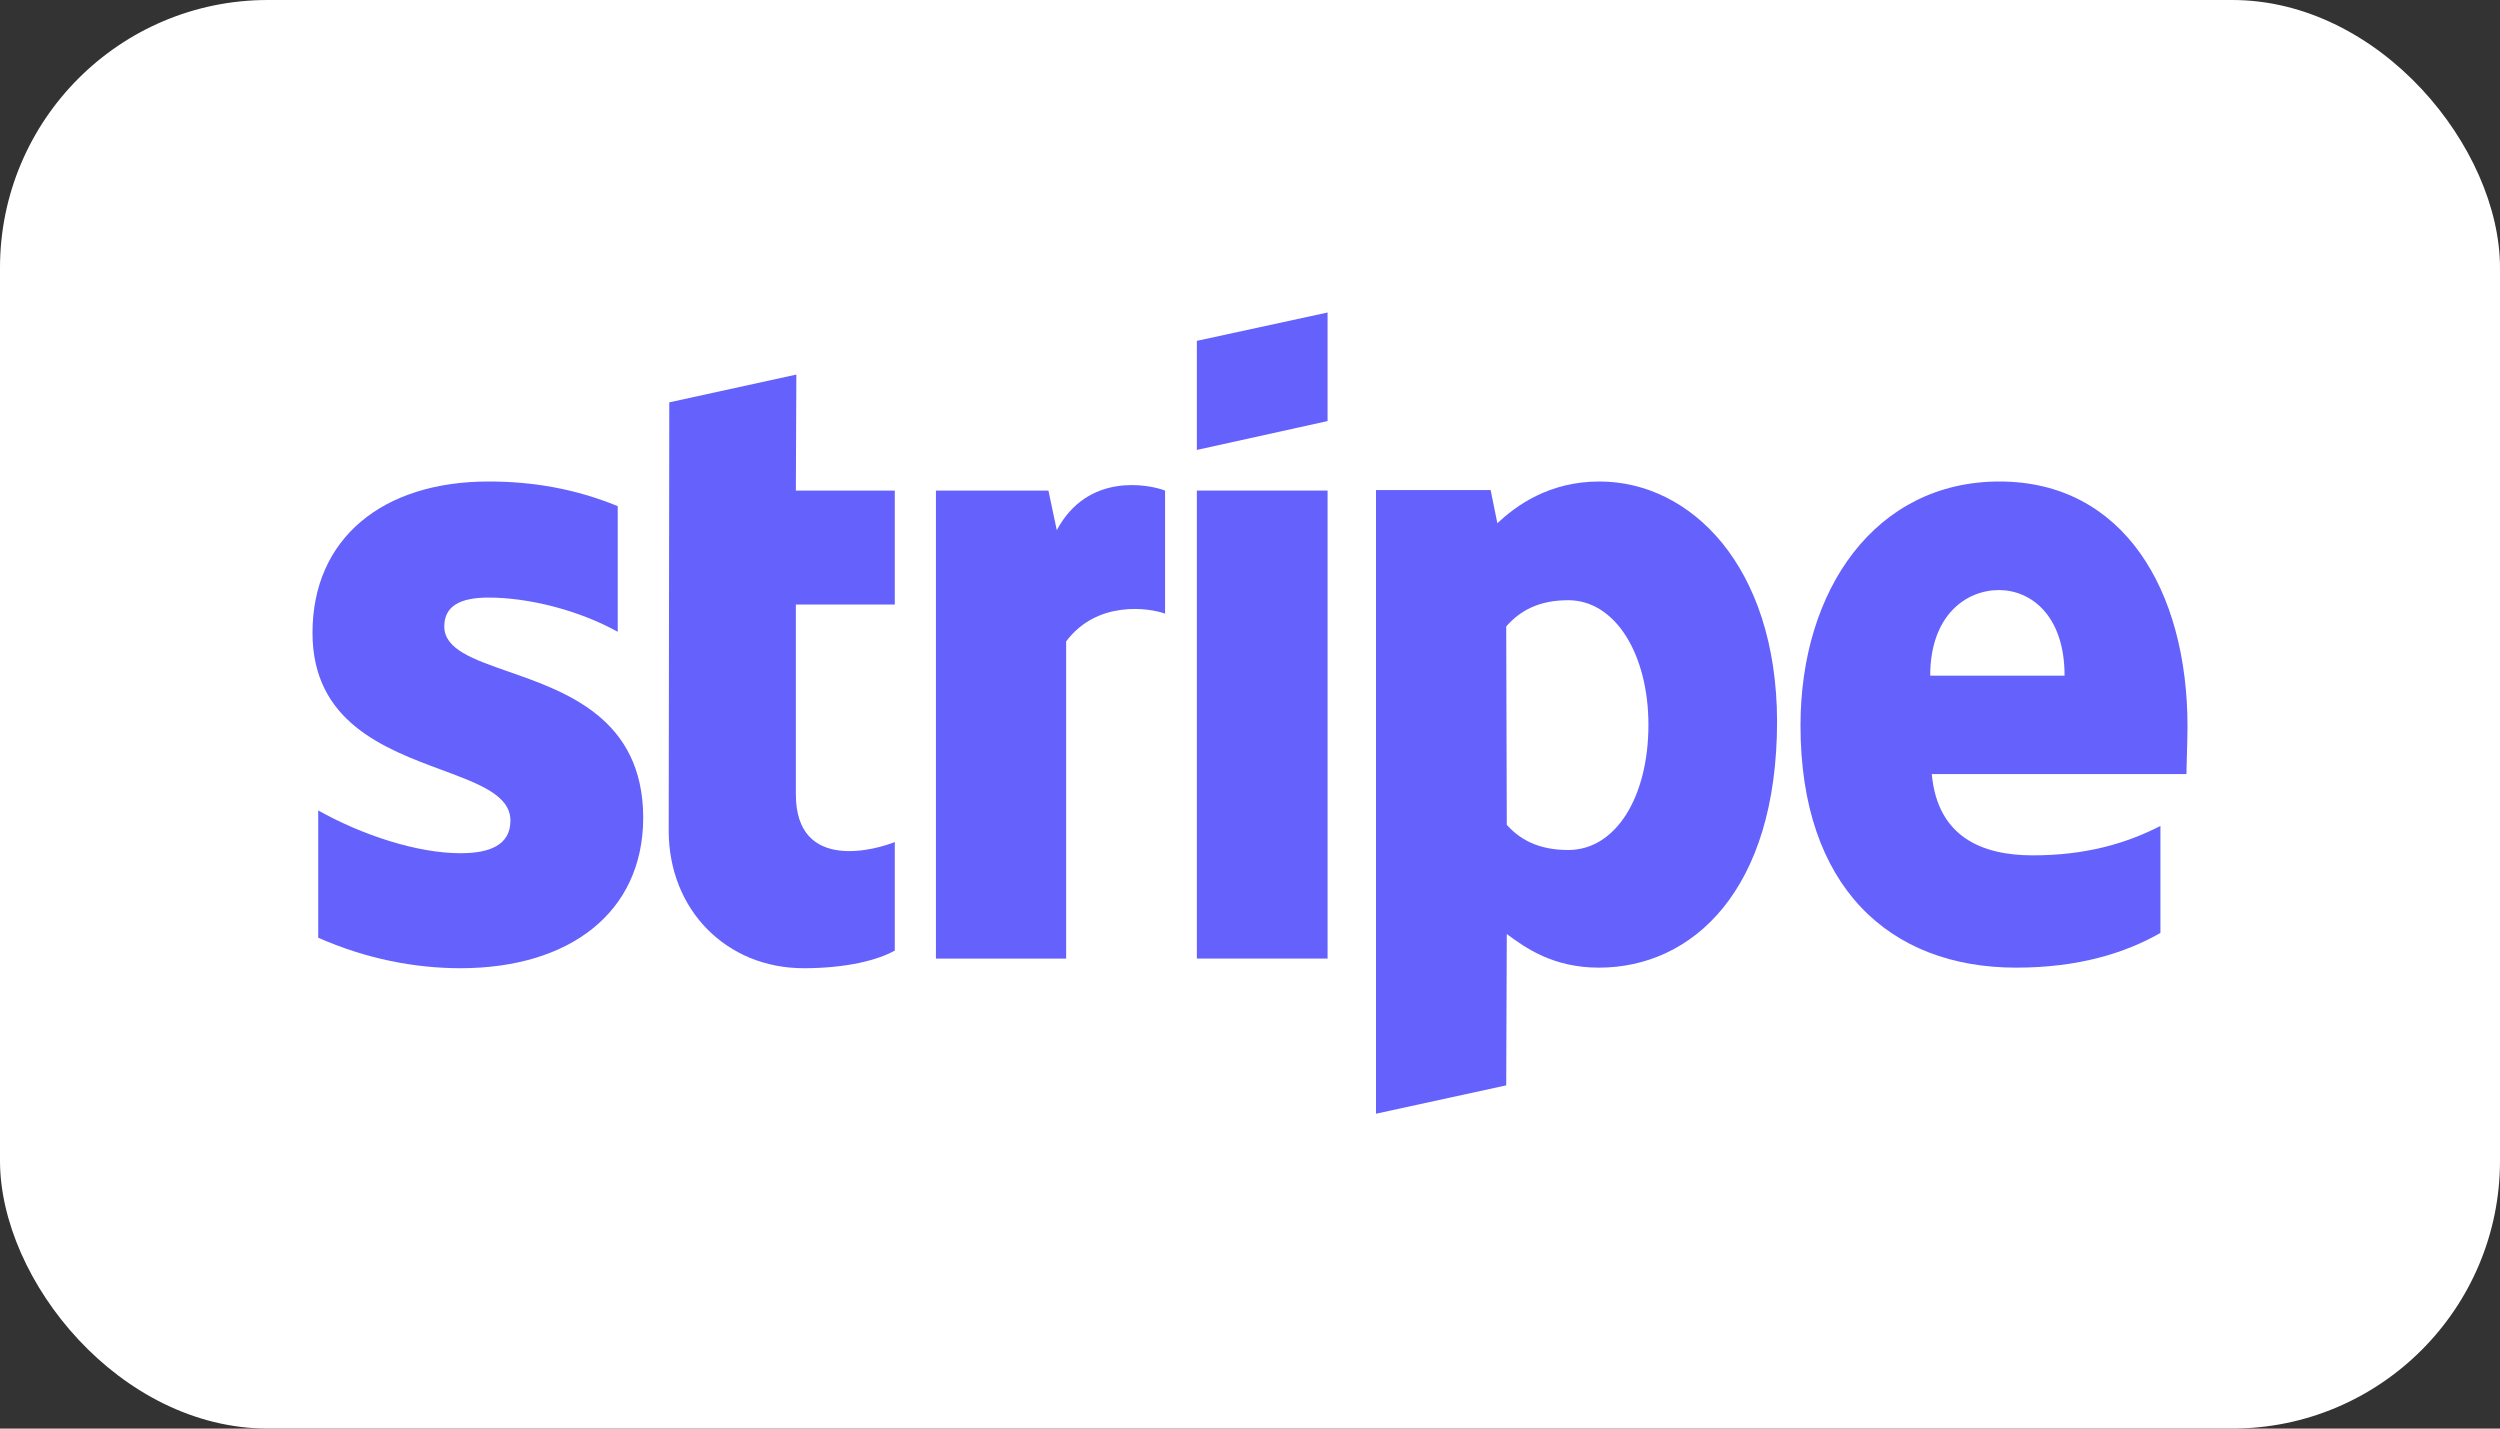 <svg width="35" height="20" viewBox="0 0 35 20" fill="none" xmlns="http://www.w3.org/2000/svg">
<rect x="0" y="0" width="35" height="20" fill="#333333" stroke="none"/>
<rect width="35" height="20" rx="3.75" fill="white"/>
<path d="M18.586 5.895L16.756 6.299V4.772L18.586 4.375V5.895Z" fill="#6461FC"/>
<path fill-rule="evenodd" clip-rule="evenodd" d="M22.392 6.741C21.678 6.741 21.219 7.086 20.963 7.325L20.869 6.861H19.264V15.592L21.087 15.195L21.095 13.076C21.357 13.271 21.744 13.547 22.385 13.547C23.691 13.547 24.879 12.469 24.879 10.096C24.872 7.924 23.669 6.741 22.392 6.741ZM21.955 11.9C21.525 11.9 21.27 11.743 21.095 11.548L21.087 8.77C21.277 8.553 21.539 8.403 21.955 8.403C22.619 8.403 23.078 9.167 23.078 10.148C23.078 11.151 22.626 11.9 21.955 11.9Z" fill="#6461FC"/>
<path fill-rule="evenodd" clip-rule="evenodd" d="M30.625 10.171C30.625 8.254 29.721 6.741 27.993 6.741C26.257 6.741 25.207 8.254 25.207 10.156C25.207 12.409 26.447 13.547 28.226 13.547C29.094 13.547 29.75 13.345 30.246 13.061V11.563C29.75 11.818 29.181 11.975 28.459 11.975C27.752 11.975 27.125 11.72 27.045 10.837H30.61C30.61 10.796 30.613 10.702 30.616 10.594C30.62 10.447 30.625 10.274 30.625 10.171ZM27.023 9.459C27.023 8.613 27.526 8.261 27.985 8.261C28.43 8.261 28.904 8.613 28.904 9.459H27.023Z" fill="#6461FC"/>
<path d="M16.756 6.868H18.586V13.42H16.756V6.868Z" fill="#6461FC"/>
<path d="M14.678 6.868L14.795 7.423C15.225 6.614 16.078 6.779 16.311 6.868V8.591C16.085 8.508 15.356 8.403 14.926 8.98V13.42H13.103V6.868H14.678Z" fill="#6461FC"/>
<path d="M11.149 5.244L9.37 5.633L9.362 11.631C9.362 12.739 10.172 13.555 11.251 13.555C11.849 13.555 12.286 13.443 12.527 13.308V11.788C12.294 11.885 11.142 12.23 11.142 11.121V8.463H12.527V6.868H11.142L11.149 5.244Z" fill="#6461FC"/>
<path d="M6.84 8.366C6.453 8.366 6.22 8.478 6.22 8.77C6.22 9.089 6.621 9.229 7.12 9.403C7.932 9.687 9.001 10.06 9.005 11.444C9.005 12.784 7.963 13.555 6.446 13.555C5.819 13.555 5.133 13.428 4.455 13.128V11.346C5.068 11.691 5.841 11.945 6.446 11.945C6.854 11.945 7.146 11.833 7.146 11.488C7.146 11.135 6.711 10.974 6.185 10.779C5.385 10.482 4.375 10.108 4.375 8.86C4.375 7.535 5.359 6.741 6.84 6.741C7.445 6.741 8.043 6.838 8.648 7.086V8.845C8.094 8.538 7.394 8.366 6.84 8.366Z" fill="#6461FC"/>
</svg>
